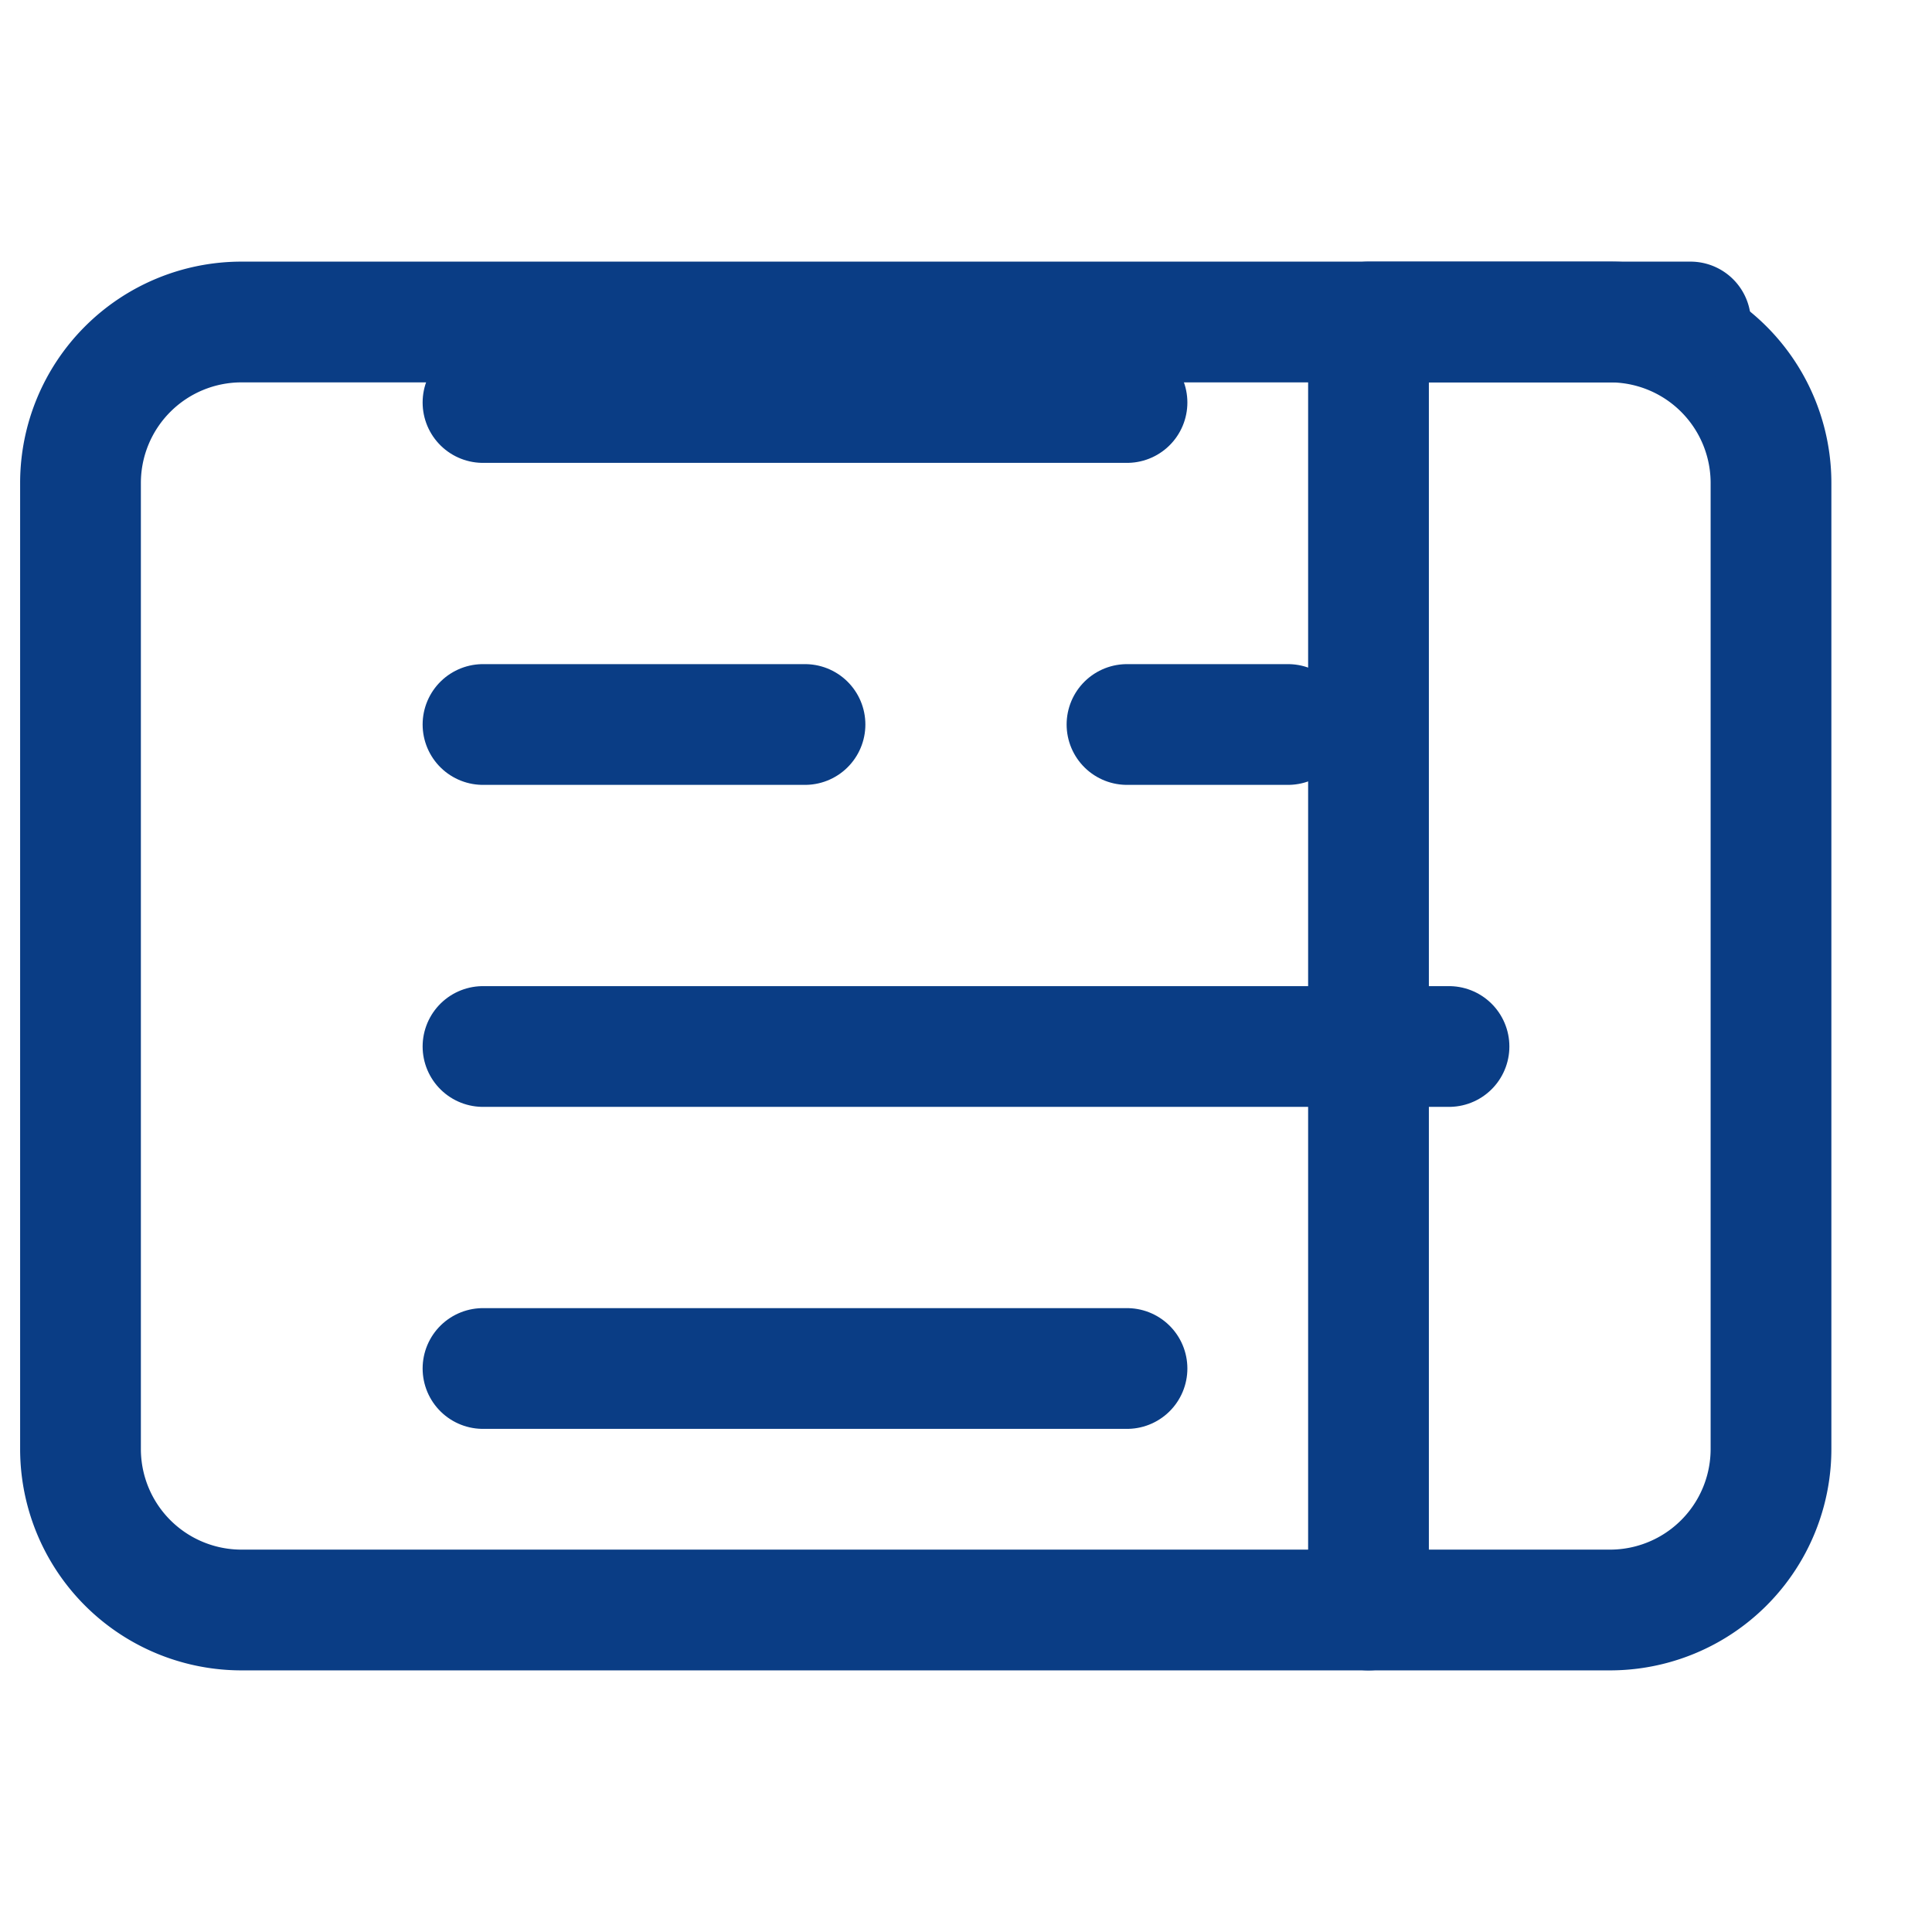 <?xml version="1.0" encoding="UTF-8"?>
<svg width="24px" height="24px" viewBox="0 0 24 24" stroke-width="1.5" fill="none" xmlns="http://www.w3.org/2000/svg" color="#0a3d85">
  <path d="M10 9H6M16 9H14M14 5H6M14 17H6M18 13H6" stroke="#0a3d85" stroke-width="1.5" stroke-linecap="round" stroke-linejoin="round"></path>
  <path d="M17 20V4h3a2 2 0 012 2v12a2 2 0 01-2 2h-3z" stroke="#0a3d85" stroke-width="1.5" stroke-linecap="round" stroke-linejoin="round"></path>
  <path d="M21 4L3 4a2 2 0 00-2 2v12a2 2 0 002 2h14" stroke="#0a3d85" stroke-width="1.5" stroke-linecap="round" stroke-linejoin="round"></path>
</svg>